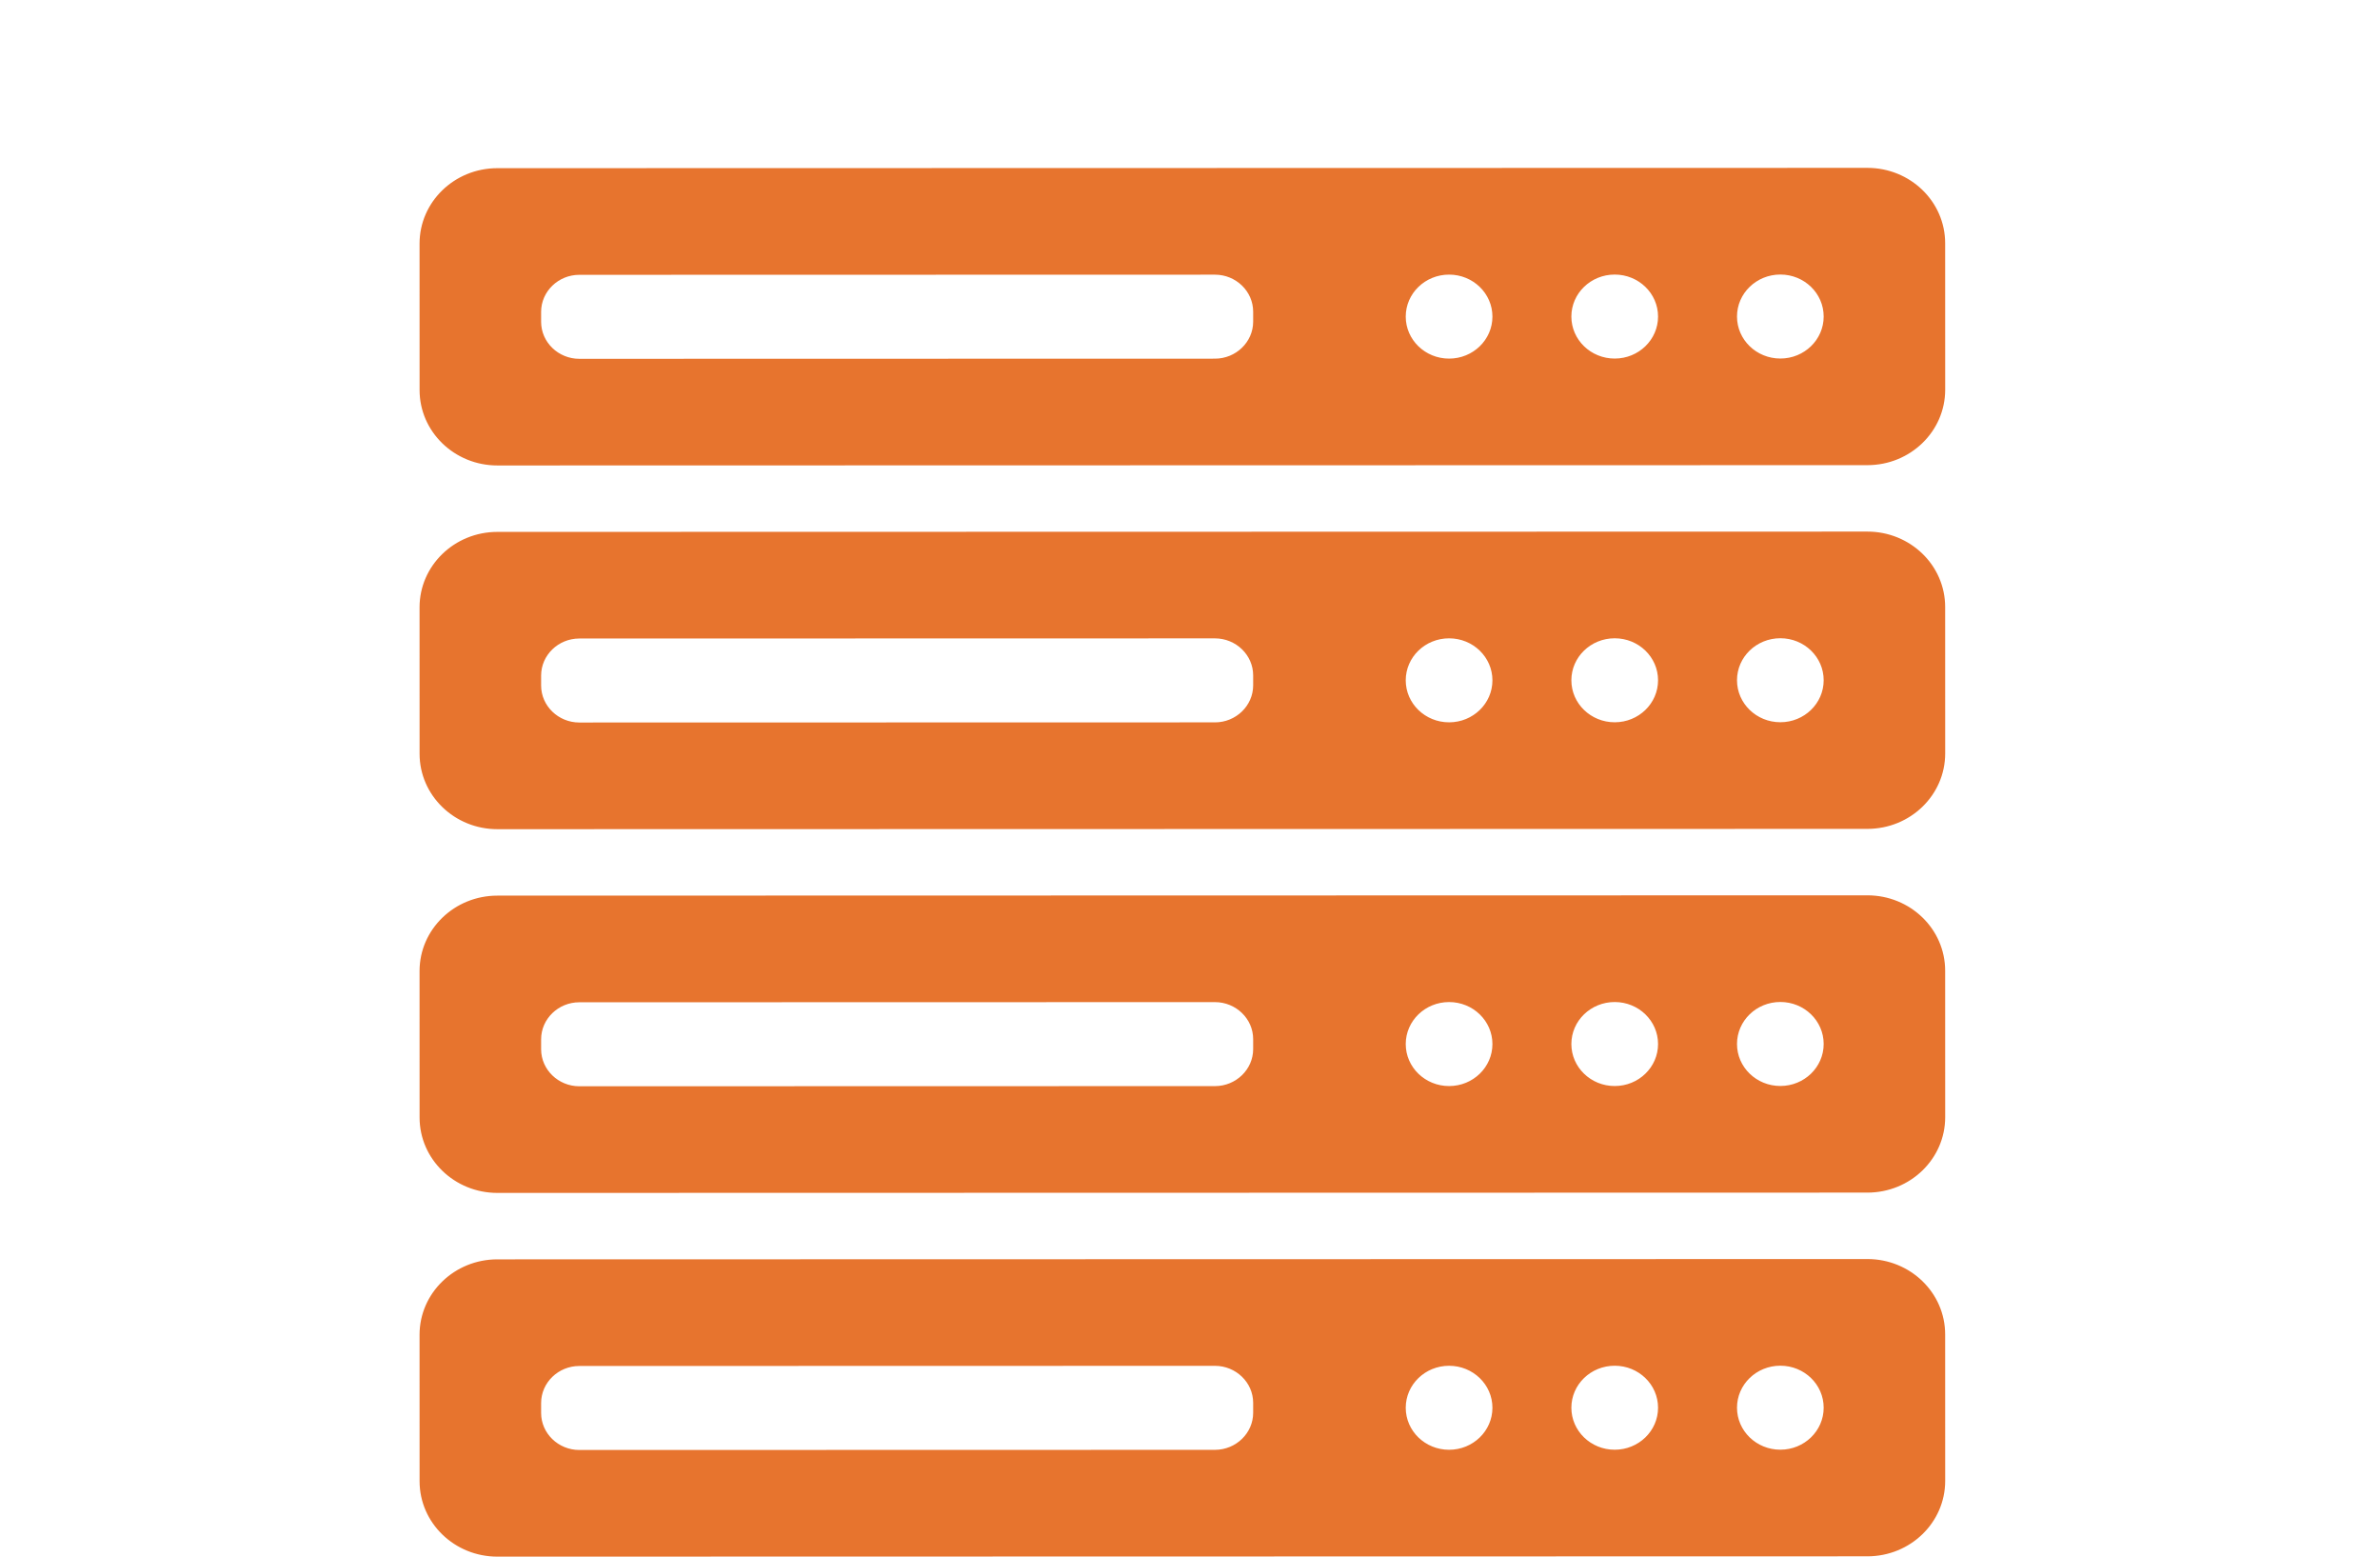 <svg width="156" height="102" viewBox="0 0 156 102" fill="none" xmlns="http://www.w3.org/2000/svg">
<path d="M32.602 30.5L122.402 30.48C125.218 30.479 127.5 28.267 127.5 25.539L127.498 15.938C127.498 13.21 125.215 10.999 122.398 11L32.598 11.02C29.782 11.021 27.5 13.233 27.5 15.961L27.502 25.561C27.503 28.289 29.786 30.5 32.602 30.5ZM116.695 17.989C118.264 17.989 119.535 19.221 119.535 20.741C119.535 22.261 118.264 23.493 116.695 23.493C115.126 23.493 113.854 22.261 113.854 20.741C113.854 19.221 115.126 17.989 116.695 17.989ZM105.838 17.991C107.407 17.991 108.679 19.223 108.679 20.743C108.679 22.263 107.407 23.495 105.838 23.495C104.269 23.495 102.997 22.263 102.997 20.743C102.997 19.223 104.269 17.991 105.838 17.991ZM94.982 17.994C96.551 17.994 97.823 19.226 97.823 20.746C97.823 22.266 96.551 23.498 94.982 23.498C93.413 23.498 92.141 22.266 92.141 20.746C92.141 19.226 93.413 17.994 94.982 17.994ZM35.468 20.434C35.468 19.1 36.594 18.008 37.971 18.008L79.635 17.998C81.013 17.998 82.14 19.089 82.14 20.423V21.076C82.14 22.409 81.013 23.501 79.636 23.502L37.972 23.512C36.595 23.512 35.468 22.421 35.468 21.086V20.434Z" fill="#E7742E"/>
<path d="M122.398 34.833L32.598 34.853C29.782 34.854 27.5 37.066 27.5 39.794L27.502 49.395C27.503 52.122 29.786 54.333 32.602 54.333L122.402 54.313C125.218 54.312 127.5 52.1 127.5 49.372L127.498 39.773C127.498 37.043 125.215 34.832 122.398 34.833ZM82.14 44.907C82.14 46.242 81.013 47.334 79.636 47.334L37.972 47.343C36.595 47.343 35.468 46.252 35.468 44.918V44.266C35.468 42.931 36.594 41.839 37.971 41.839L79.635 41.83C81.013 41.83 82.14 42.921 82.14 44.255V44.907ZM94.982 47.331C93.413 47.331 92.141 46.099 92.141 44.579C92.141 43.059 93.413 41.827 94.982 41.827C96.551 41.827 97.823 43.059 97.823 44.579C97.823 46.099 96.551 47.331 94.982 47.331ZM105.838 47.328C104.269 47.328 102.997 46.096 102.997 44.576C102.997 43.056 104.269 41.824 105.838 41.824C107.407 41.824 108.679 43.056 108.679 44.576C108.679 46.096 107.407 47.328 105.838 47.328ZM116.695 47.325C115.126 47.325 113.854 46.093 113.854 44.573C113.854 43.053 115.126 41.821 116.695 41.821C118.264 41.821 119.535 43.053 119.535 44.573C119.535 46.093 118.264 47.325 116.695 47.325Z" fill="#E7742E"/>
<path d="M122.398 58.667L32.598 58.687C29.782 58.688 27.5 60.9 27.5 63.628L27.502 73.228C27.503 75.956 29.786 78.167 32.602 78.167L122.402 78.147C125.218 78.146 127.5 75.934 127.5 73.206L127.498 63.606C127.498 60.878 125.215 58.667 122.398 58.667ZM82.14 68.743C82.14 70.076 81.013 71.168 79.636 71.169L37.972 71.179C36.595 71.179 35.468 70.088 35.468 68.753V68.101C35.468 66.767 36.594 65.675 37.971 65.675L79.635 65.665C81.013 65.665 82.14 66.756 82.14 68.09V68.743ZM94.982 71.165C93.413 71.165 92.141 69.933 92.141 68.413C92.141 66.893 93.413 65.661 94.982 65.661C96.551 65.661 97.823 66.893 97.823 68.413C97.823 69.933 96.551 71.165 94.982 71.165ZM105.838 71.163C104.269 71.163 102.997 69.931 102.997 68.411C102.997 66.891 104.269 65.659 105.838 65.659C107.407 65.659 108.679 66.891 108.679 68.411C108.679 69.931 107.407 71.163 105.838 71.163ZM116.695 71.16C115.126 71.16 113.854 69.928 113.854 68.408C113.854 66.888 115.126 65.656 116.695 65.656C118.264 65.656 119.535 66.888 119.535 68.408C119.535 69.928 118.264 71.16 116.695 71.16Z" fill="#E7742E"/>
<path d="M122.398 82.5L32.598 82.52C29.782 82.521 27.5 84.733 27.5 87.461L27.502 97.061C27.503 99.789 29.786 102 32.602 102L122.402 101.98C125.218 101.979 127.5 99.767 127.5 97.039L127.498 87.438C127.498 84.71 125.215 82.499 122.398 82.5ZM82.14 92.576C82.14 93.909 81.013 95.001 79.636 95.002L37.972 95.012C36.595 95.012 35.468 93.921 35.468 92.586V91.934C35.468 90.6 36.594 89.508 37.971 89.508L79.635 89.498C81.013 89.498 82.14 90.589 82.14 91.923V92.576ZM94.982 94.998C93.413 94.998 92.141 93.766 92.141 92.246C92.141 90.726 93.413 89.494 94.982 89.494C96.551 89.494 97.823 90.726 97.823 92.246C97.823 93.766 96.551 94.998 94.982 94.998ZM105.838 94.995C104.269 94.995 102.997 93.763 102.997 92.243C102.997 90.723 104.269 89.491 105.838 89.491C107.407 89.491 108.679 90.723 108.679 92.243C108.679 93.763 107.407 94.995 105.838 94.995ZM116.695 94.993C115.126 94.993 113.854 93.761 113.854 92.241C113.854 90.721 115.126 89.489 116.695 89.489C118.264 89.489 119.535 90.721 119.535 92.241C119.535 93.761 118.264 94.993 116.695 94.993Z" fill="#E7742E"/>
</svg>
